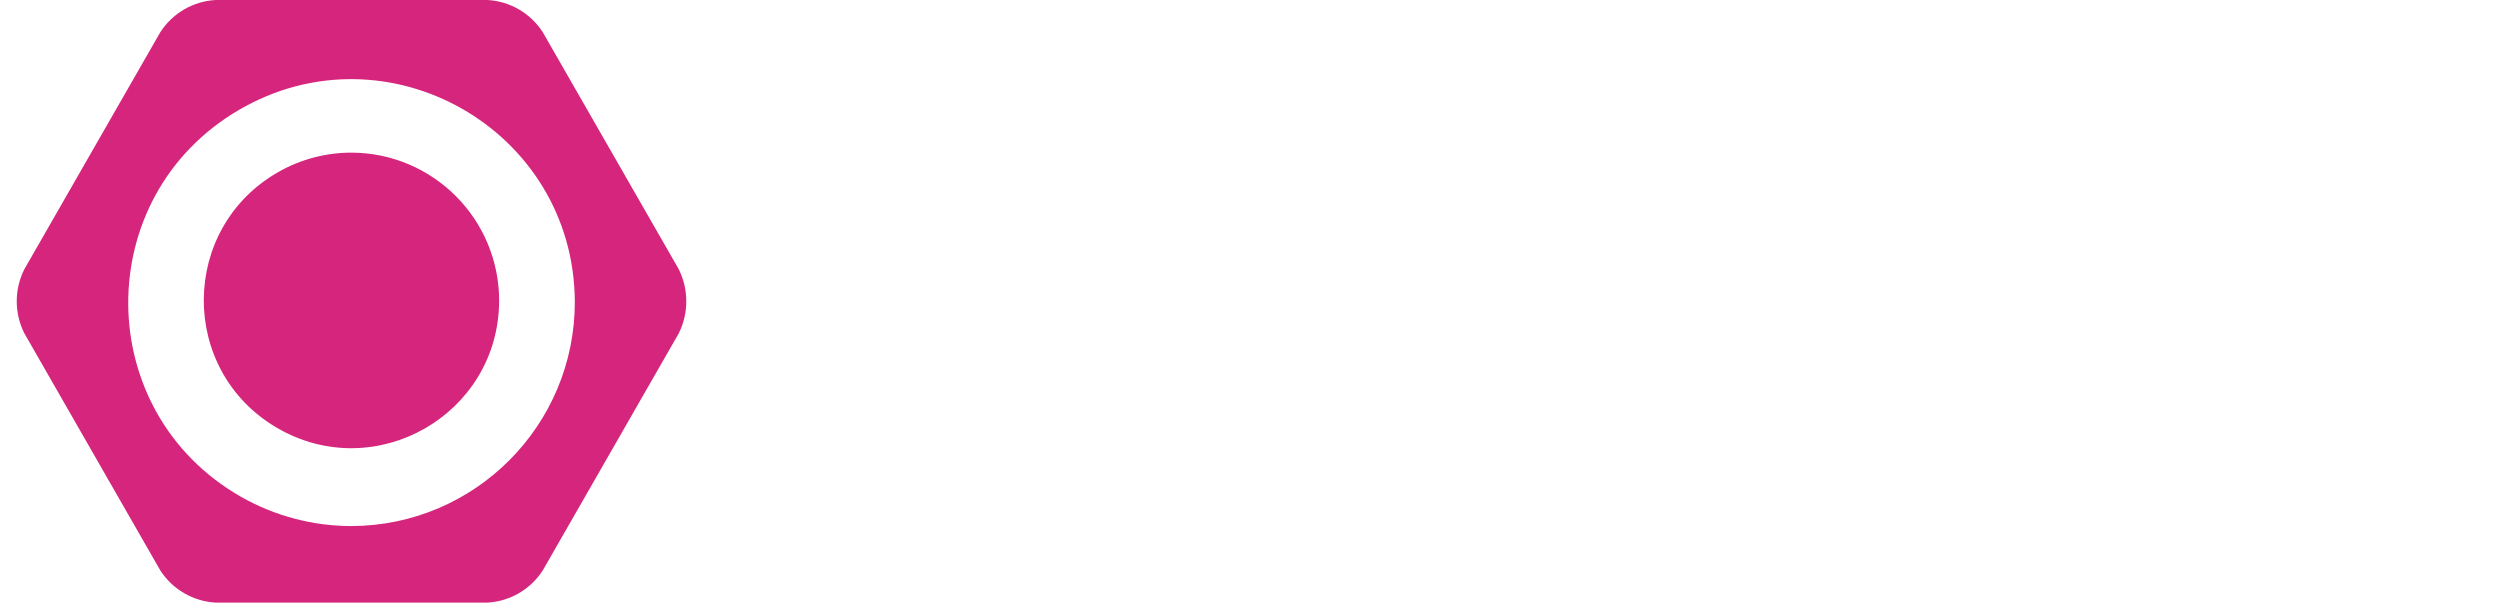<?xml version="1.0" encoding="utf-8"?>
<svg id="Layer_1" data-name="Layer 1" width="298.708" height="72" xmlns="http://www.w3.org/2000/svg" xmlns:bx="https://boxy-svg.com">
  <defs>
    <bx:grid x="-0.943" y="-14.174" width="306.855" height="99.2"/>
  </defs>
  <title>logo-bc-gallery</title>
  <g id="Gallery">
    <path d="M 59.639 36 C 59.548 49.583 44.788 57.974 33.07 51.104 C 21.352 44.234 21.466 27.255 33.274 20.542 C 35.934 19.03 38.941 18.236 42 18.237 C 51.776 18.271 59.674 26.224 59.639 36 Z M 81.1 39.829 L 64.845 68.166 C 63.385 70.422 60.937 71.847 58.254 72 L 25.746 72 C 23.065 71.844 20.618 70.42 19.159 68.166 L 2.911 39.829 C 1.696 37.419 1.696 34.576 2.911 32.166 L 19.16 3.838 C 20.618 1.582 23.064 0.157 25.746 0 L 58.254 0 C 60.938 0.154 63.386 1.58 64.845 3.838 L 81.1 32.166 C 82.299 34.58 82.299 37.415 81.1 39.829 Z M 68.681 36 C 68.546 15.462 46.229 2.772 28.51 13.157 C 10.791 23.543 10.96 49.215 28.813 59.368 C 32.832 61.653 37.377 62.855 42 62.855 C 56.782 62.804 68.726 50.782 68.681 36 Z" fill="#d5257c"/>
  </g>
</svg>